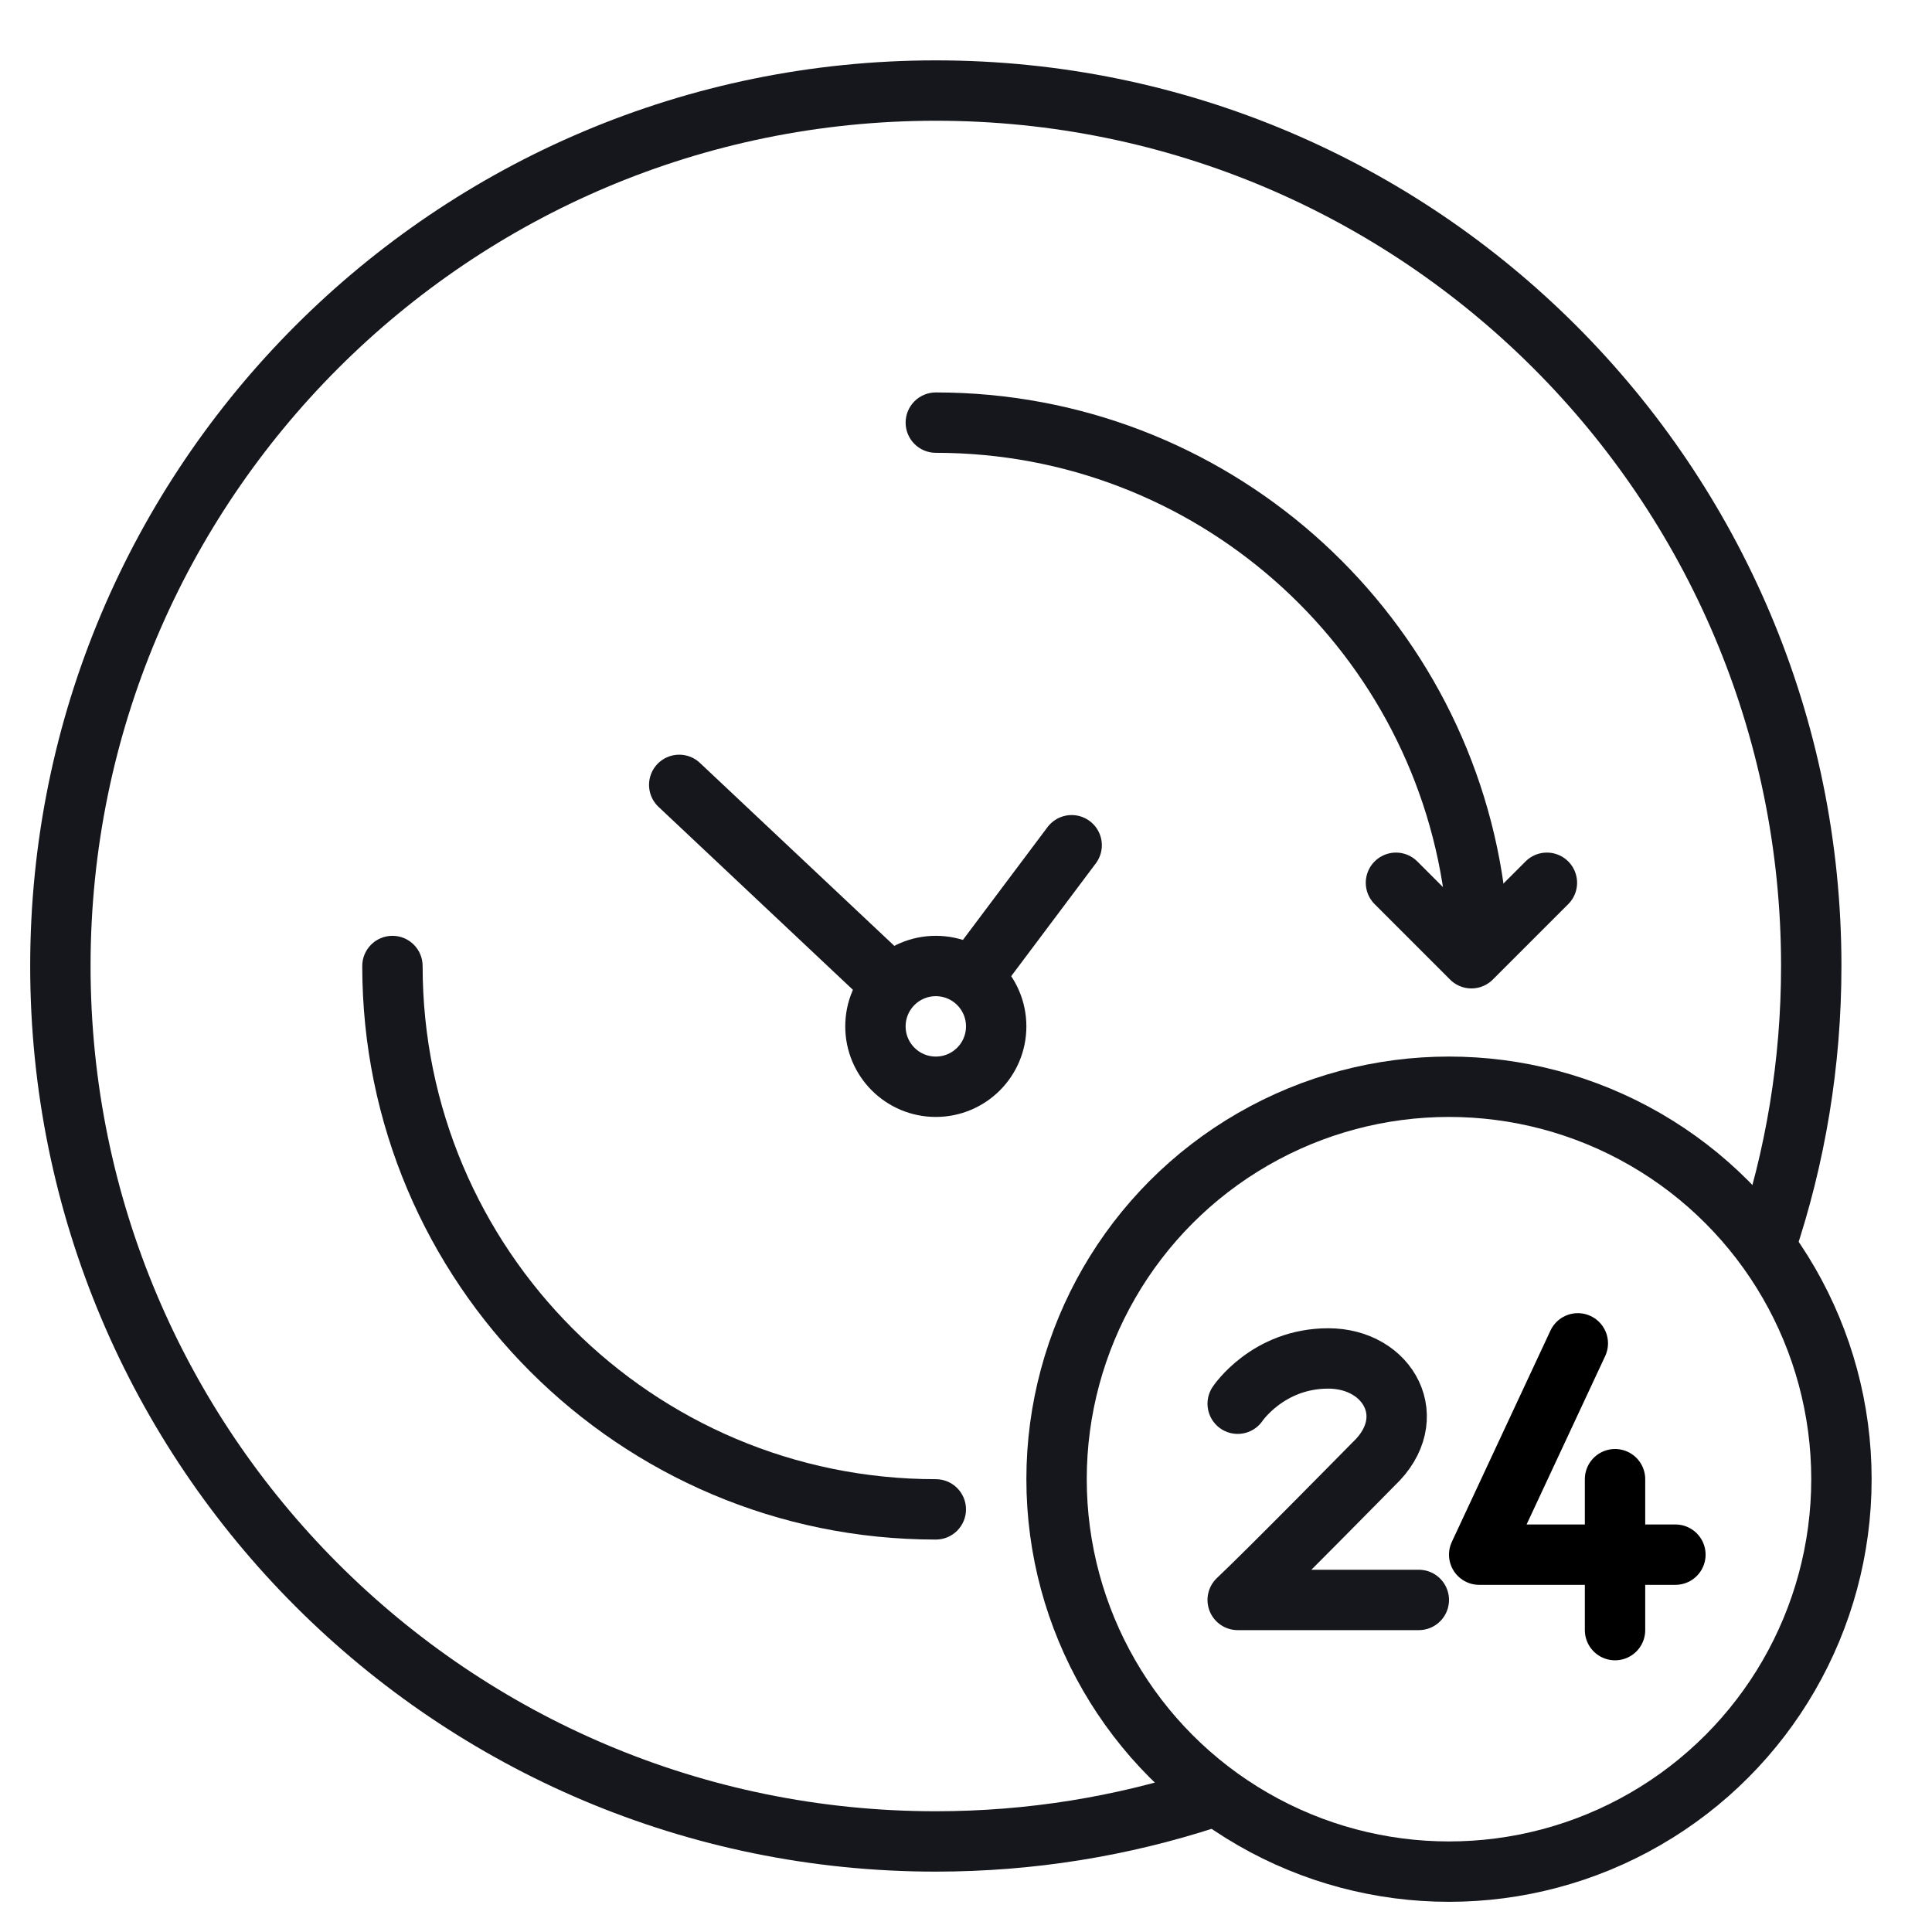 <svg width="64" height="64" viewBox="0 0 64 64" fill="none" xmlns="http://www.w3.org/2000/svg">
<path d="M40 59.576C37.167 60.5 34.142 61 31 61C14.984 61 2 48.016 2 32C2 15.984 14.984 3 31 3C47.016 3 60 15.984 60 32C60 35.227 59.473 38.331 58.5 41.231" stroke="#16171C" stroke-width="2"/>
<circle cx="48" cy="49" r="13" stroke="#16171C" stroke-width="2"/>
<path d="M31 51C31.552 51 32 50.552 32 50C32 49.448 31.552 49 31 49V51ZM14 32C14 31.448 13.552 31 13 31C12.448 31 12 31.448 12 32H14ZM31 13C30.448 13 30 13.448 30 14C30 14.552 30.448 15 31 15V13ZM47.837 29.638C47.913 30.185 48.418 30.567 48.965 30.491C49.512 30.415 49.894 29.909 49.818 29.362L47.837 29.638ZM31 49C21.611 49 14 41.389 14 32H12C12 42.493 20.507 51 31 51V49ZM31 15C39.587 15 46.688 21.367 47.837 29.638L49.818 29.362C48.534 20.117 40.599 13 31 13V15Z" fill="#16171C"/>
<path d="M55.5 51.5H49L52.267 44.5M53.5 49V54" stroke="black" stroke-width="2" stroke-linecap="round" stroke-linejoin="round"/>
<path d="M41 46.5C41 46.5 42 45 44 45C46 45 47.1 46.994 45.5 48.5C45.5 48.5 42 52.059 41 53H47" stroke="#16171C" stroke-width="2" stroke-linecap="round" stroke-linejoin="round"/>
<path d="M22.5 26L29.406 32.5M35.5 28L32.271 32.305" stroke="#16171C" stroke-width="2" stroke-linecap="round" stroke-linejoin="round"/>
<path d="M46.243 29.243L48.743 31.743L51.243 29.243" stroke="#16171C" stroke-width="2" stroke-linecap="round" stroke-linejoin="round"/>
<circle cx="31" cy="34" r="2" stroke="#16171C" stroke-width="2" stroke-linecap="round" stroke-linejoin="round"/>
</svg>
